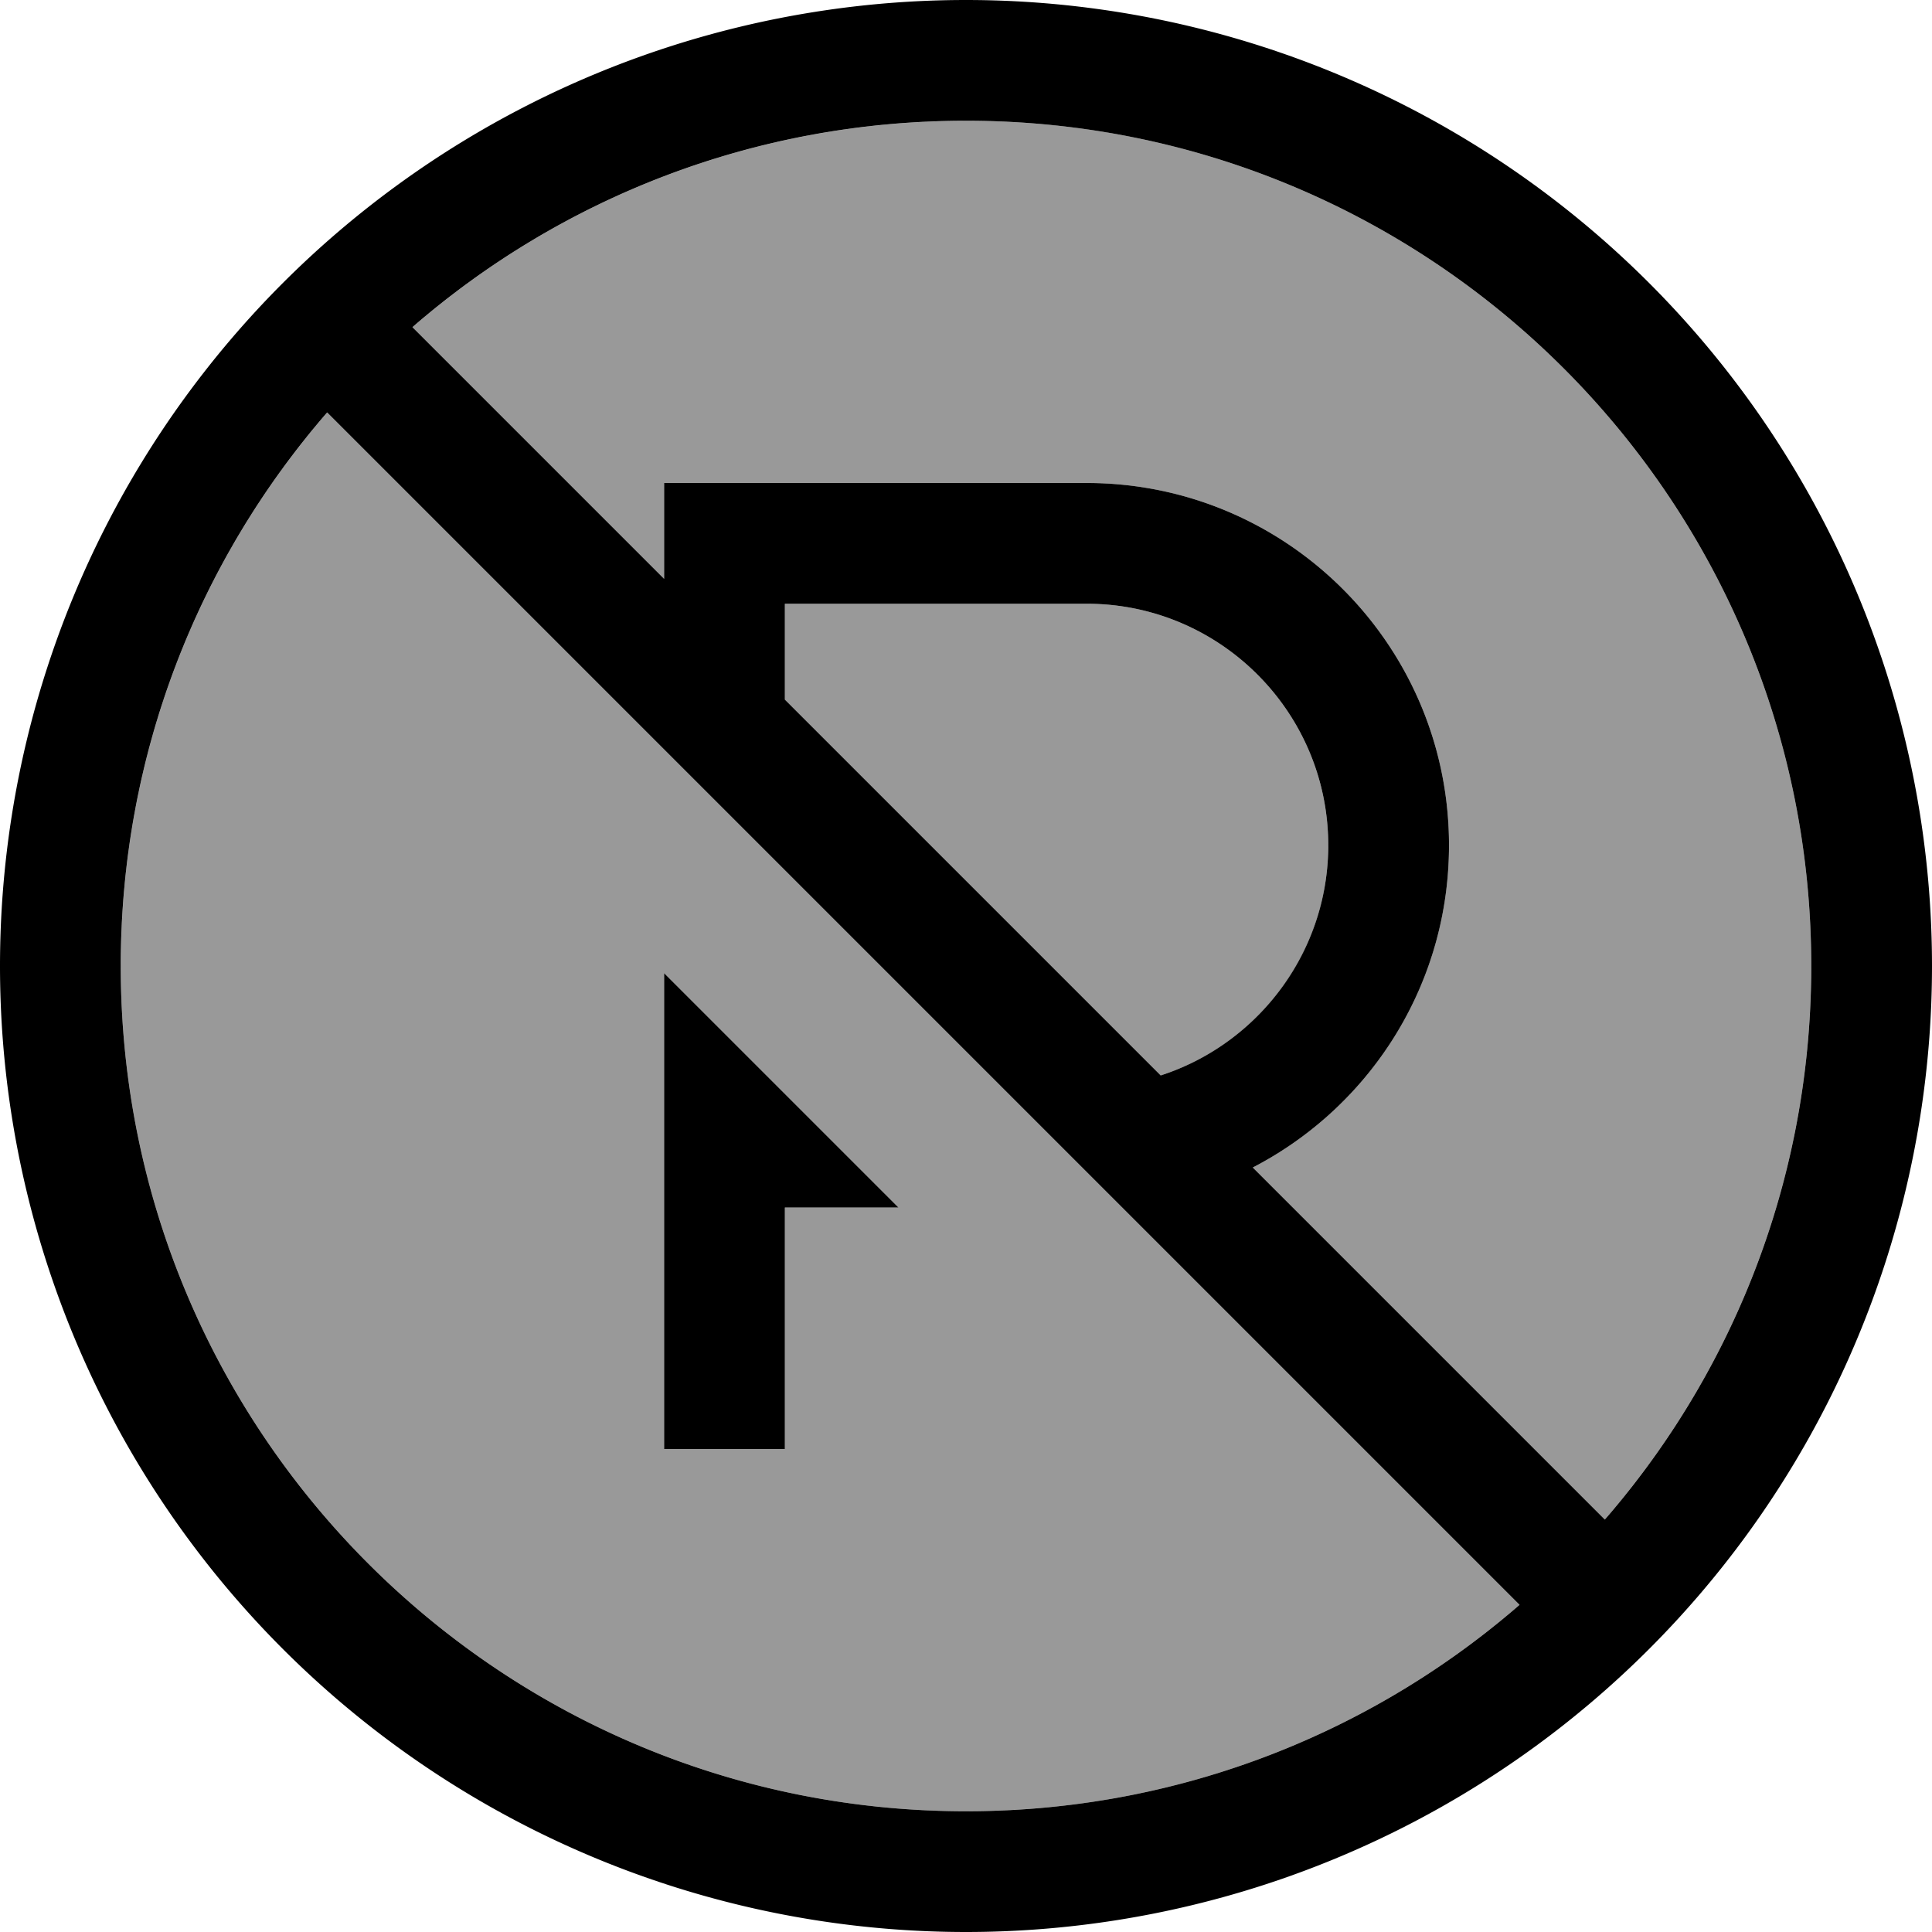 <svg xmlns="http://www.w3.org/2000/svg" viewBox="0 0 512 512"><!--! Font Awesome Pro 6.7.1 by @fontawesome - https://fontawesome.com License - https://fontawesome.com/license (Commercial License) Copyright 2024 Fonticons, Inc. --><defs><style>.fa-secondary{opacity:.4}</style></defs><path class="fa-secondary" d="M32 256c0 123.7 100.3 224 224 224c56.1 0 107.4-20.6 146.7-54.7l-316-316C52.6 148.6 32 199.9 32 256zM109.3 86.7L176 153.4l0-9.4 0-16 16 0 96 0c53 0 96 43 96 96c0 37.2-21.1 69.4-52 85.4l93.3 93.3C459.4 363.4 480 312.1 480 256C480 132.3 379.7 32 256 32c-56.1 0-107.4 20.6-146.7 54.7zM176 257.9L238.1 320 208 320l0 48 0 16-32 0 0-16 0-64 0-46.1zM208 160l0 25.4L307.6 285c25.8-8.3 44.4-32.4 44.4-61c0-35.3-28.7-64-64-64l-80 0z"/><path class="fa-primary" d="M256 480C132.3 480 32 379.7 32 256c0-56.1 20.6-107.4 54.7-146.7l316 316C363.4 459.4 312.1 480 256 480zm76-170.6c30.9-16 52-48.2 52-85.4c0-53-43-96-96-96l-96 0-16 0 0 16 0 9.4L109.3 86.7C148.6 52.6 199.9 32 256 32c123.7 0 224 100.3 224 224c0 56.1-20.6 107.4-54.7 146.7L332 309.4zM307.6 285L208 185.4l0-25.4 80 0c35.3 0 64 28.7 64 64c0 28.5-18.7 52.7-44.4 61zM256 512A256 256 0 1 0 256 0a256 256 0 1 0 0 512zM176 257.9l0 46.1 0 64 0 16 32 0 0-16 0-48 30.1 0L176 257.9z"/></svg>